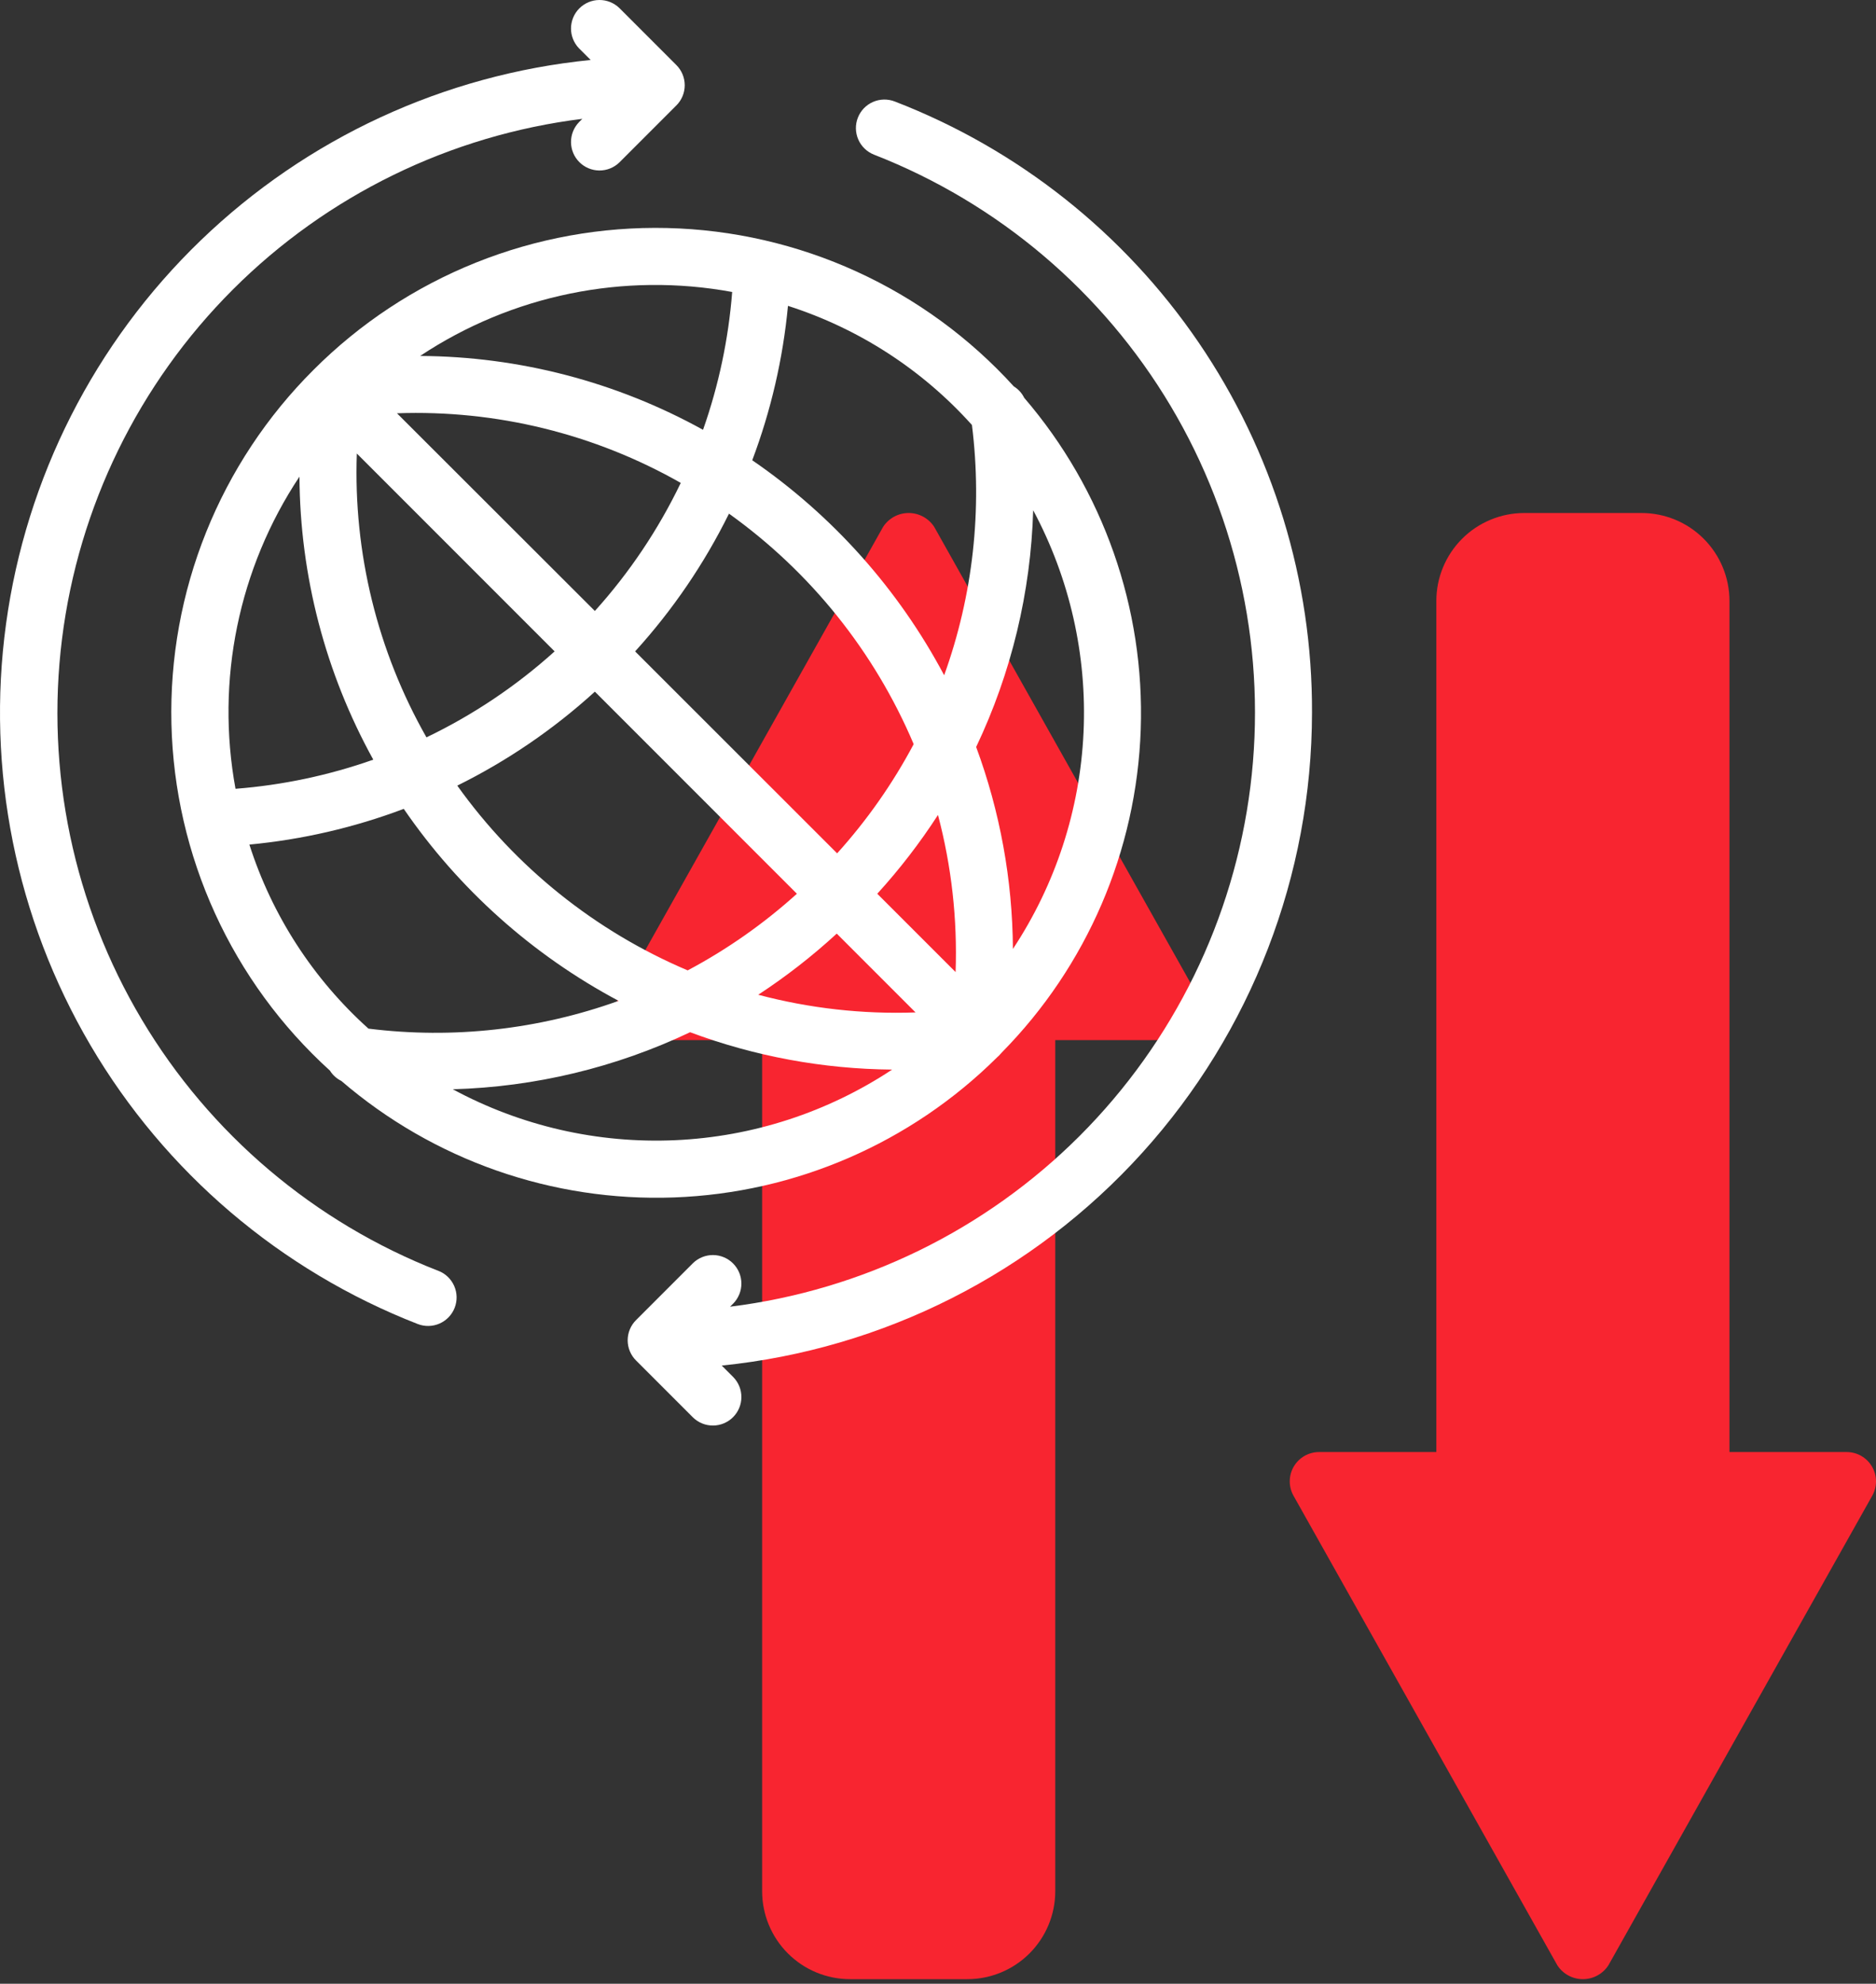 <svg width="368" height="389" viewBox="0 0 368 389" fill="none" xmlns="http://www.w3.org/2000/svg">
<rect x="0" y="0" width="368" height="389" fill="#333333" stroke="none"/>
<path d="M367.259 293.311L315.508 385.382C314.967 386.217 314.225 386.904 313.35 387.379C312.475 387.854 311.496 388.103 310.5 388.103C309.504 388.103 308.525 387.854 307.65 387.379C306.775 386.904 306.033 386.217 305.492 385.382L253.741 293.311C253.247 292.435 252.992 291.446 253 290.442C253.008 289.437 253.279 288.452 253.786 287.585C254.293 286.717 255.019 285.998 255.891 285.498C256.763 284.999 257.75 284.736 258.755 284.737H281.755V117.846C281.755 113.271 283.573 108.883 286.808 105.648C290.043 102.413 294.43 100.596 299.005 100.596H322.006C326.581 100.596 330.969 102.413 334.204 105.648C337.439 108.883 339.256 113.271 339.256 117.846V284.737H362.257C363.26 284.738 364.246 285.002 365.116 285.503C365.987 286.003 366.711 286.723 367.216 287.589C367.722 288.456 367.992 289.441 368 290.444C368.007 291.448 367.752 292.436 367.259 293.311Z" fill="#F82530"/>
<path d="M183.255 103.317C182.712 102.482 181.97 101.795 181.095 101.32C180.219 100.845 179.239 100.596 178.243 100.596C177.247 100.596 176.267 100.845 175.392 101.32C174.517 101.795 173.774 102.482 173.232 103.317L121.481 195.388C120.988 196.264 120.732 197.254 120.74 198.259C120.749 199.264 121.02 200.249 121.528 201.117C122.036 201.984 122.763 202.703 123.635 203.203C124.508 203.702 125.496 203.963 126.501 203.962H149.501V370.853C149.501 375.428 151.319 379.816 154.554 383.051C157.789 386.286 162.177 388.103 166.752 388.103H189.752C194.327 388.103 198.715 386.286 201.95 383.051C205.185 379.816 207.003 375.428 207.003 370.853V203.962H230.003C231.007 203.961 231.994 203.698 232.865 203.198C233.736 202.698 234.461 201.979 234.967 201.112C235.474 200.245 235.744 199.26 235.752 198.256C235.76 197.252 235.504 196.263 235.011 195.388L183.255 103.317Z" fill="#F82530"/>
<path d="M257.364 139.77C257.471 113.853 249.704 88.514 235.091 67.109C220.477 45.705 199.708 29.243 175.531 19.904C174.149 19.363 172.608 19.394 171.248 19.989C169.888 20.584 168.82 21.696 168.28 23.078C167.739 24.461 167.77 26.001 168.365 27.361C168.96 28.721 170.071 29.789 171.454 30.33C195.796 39.829 216.274 57.178 229.646 79.628C243.017 102.078 248.517 128.347 245.276 154.276C242.035 180.204 230.237 204.311 211.751 222.779C193.265 241.247 169.146 253.02 143.214 256.235L143.863 255.587C144.882 254.532 145.446 253.119 145.433 251.652C145.42 250.186 144.832 248.783 143.795 247.746C142.758 246.709 141.355 246.121 139.889 246.108C138.422 246.095 137.009 246.659 135.954 247.678L124.768 258.864C124.247 259.384 123.834 260.001 123.552 260.68C123.27 261.36 123.125 262.088 123.125 262.824C123.125 263.56 123.27 264.288 123.552 264.968C123.834 265.647 124.247 266.264 124.768 266.784L135.954 277.97C137.009 278.989 138.422 279.553 139.889 279.54C141.355 279.527 142.758 278.939 143.795 277.902C144.832 276.865 145.42 275.462 145.433 273.996C145.446 272.529 144.882 271.116 143.863 270.062L141.581 267.78C173.3 264.554 202.696 249.68 224.083 226.035C245.47 202.389 257.328 171.653 257.364 139.77V139.77Z" fill="white"/>
<path d="M86.006 249.216C61.661 239.719 41.18 222.373 27.805 199.923C14.431 177.473 8.928 151.203 12.167 125.273C15.407 99.343 27.204 75.234 45.69 56.765C64.176 38.295 88.296 26.521 114.229 23.305L113.58 23.954C112.561 25.009 111.997 26.421 112.01 27.888C112.023 29.354 112.611 30.757 113.648 31.794C114.685 32.831 116.088 33.419 117.554 33.432C119.021 33.445 120.434 32.881 121.489 31.862L132.675 20.676C133.196 20.157 133.609 19.539 133.891 18.86C134.173 18.18 134.318 17.452 134.318 16.716C134.318 15.98 134.173 15.252 133.891 14.572C133.609 13.893 133.196 13.276 132.675 12.756L121.489 1.57C120.434 0.551 119.021 -0.013 117.554 0C116.088 0.013 114.685 0.601 113.648 1.638C112.611 2.675 112.023 4.078 112.01 5.545C111.997 7.011 112.561 8.424 113.58 9.479L115.862 11.761C87.107 14.632 60.157 27.1 39.354 47.158C18.55 67.215 5.106 93.693 1.188 122.323C-2.73 150.954 3.106 180.07 17.755 204.979C32.404 229.888 55.014 249.14 81.94 259.631C83.322 260.17 84.862 260.138 86.221 259.542C87.58 258.945 88.646 257.833 89.186 256.451C89.725 255.068 89.693 253.528 89.096 252.17C88.5 250.811 87.388 249.744 86.006 249.205V249.216Z" fill="white"/>
<path d="M61.489 72.541C52.384 81.615 45.219 92.446 40.429 104.375C35.639 116.305 33.325 129.083 33.628 141.935C33.93 154.786 36.843 167.442 42.188 179.133C47.533 190.824 55.2 201.306 64.722 209.942C65.261 210.814 66.037 211.516 66.96 211.966C85.055 227.514 108.345 235.671 132.187 234.812C156.029 233.952 178.672 224.14 195.601 207.33L195.707 207.229C195.786 207.151 195.875 207.089 195.953 207.005C196.121 206.837 196.261 206.653 196.429 206.485L196.518 206.384C213.228 189.441 222.955 166.834 223.768 143.052C224.582 119.269 216.422 96.051 200.909 78.006C200.453 77.082 199.745 76.307 198.867 75.768C190.227 66.257 179.745 58.6 168.056 53.262C156.368 47.924 143.716 45.016 130.87 44.714C118.024 44.412 105.25 46.723 93.324 51.506C81.397 56.29 70.567 63.446 61.489 72.541V72.541ZM187.452 190.617L172.088 175.259C176.474 170.445 180.457 165.278 183.995 159.81C186.654 169.854 187.819 180.234 187.452 190.617ZM69.997 88.934L108.796 127.734C101.264 134.526 92.798 140.203 83.655 144.592C74.03 127.665 69.301 108.394 69.997 88.934V88.934ZM116.705 135.643L156.321 175.259C149.825 181.129 142.63 186.177 134.899 190.287C116.782 182.605 101.141 170.067 89.701 154.055C99.507 149.205 108.587 143.008 116.677 135.643H116.705ZM164.151 183.089L179.594 198.532C169.193 198.9 158.796 197.732 148.736 195.064C154.184 191.5 159.331 187.495 164.123 183.089H164.151ZM164.229 167.35L124.585 127.734C131.952 119.633 138.149 110.542 142.998 100.725C159.009 112.165 171.548 127.806 179.23 145.923C175.12 153.655 170.072 160.852 164.201 167.35H164.229ZM116.688 119.808L77.872 81.043C97.335 80.341 116.61 85.068 133.54 94.695C129.147 103.834 123.469 112.297 116.677 119.825L116.688 119.808ZM82.413 69.8C100.419 57.842 122.366 53.344 143.624 57.255C142.907 66.475 140.986 75.561 137.908 84.281C120.914 74.884 101.832 69.905 82.413 69.8V69.8ZM58.743 93.465C58.847 112.886 63.826 131.969 73.224 148.965C64.503 152.041 55.417 153.961 46.198 154.676C42.289 133.418 46.787 111.472 58.743 93.465V93.465ZM48.922 165.616C59.282 164.639 69.465 162.284 79.203 158.614C90.017 174.37 104.475 187.285 121.347 196.261C105.647 201.909 88.835 203.776 72.279 201.708C61.428 191.966 53.366 179.511 48.922 165.622V165.616ZM88.823 213.599C104.947 213.147 120.8 209.337 135.369 202.413C148.054 207.147 161.468 209.626 175.007 209.74C162.335 218.121 147.626 222.906 132.449 223.586C117.271 224.266 102.193 220.814 88.823 213.599V213.599ZM198.694 186.087C198.614 172.566 196.174 159.163 191.485 146.482C198.394 131.951 202.203 116.142 202.671 100.059C209.836 113.422 213.249 128.475 212.549 143.622C211.849 158.768 207.061 173.442 198.694 186.087V186.087ZM190.657 83.336C192.732 99.896 190.866 116.713 185.209 132.415C176.239 115.535 163.323 101.071 147.562 90.254C151.232 80.519 153.589 70.337 154.57 59.979C168.46 64.421 180.916 72.483 190.657 83.336Z" fill="white"/>
</svg>
